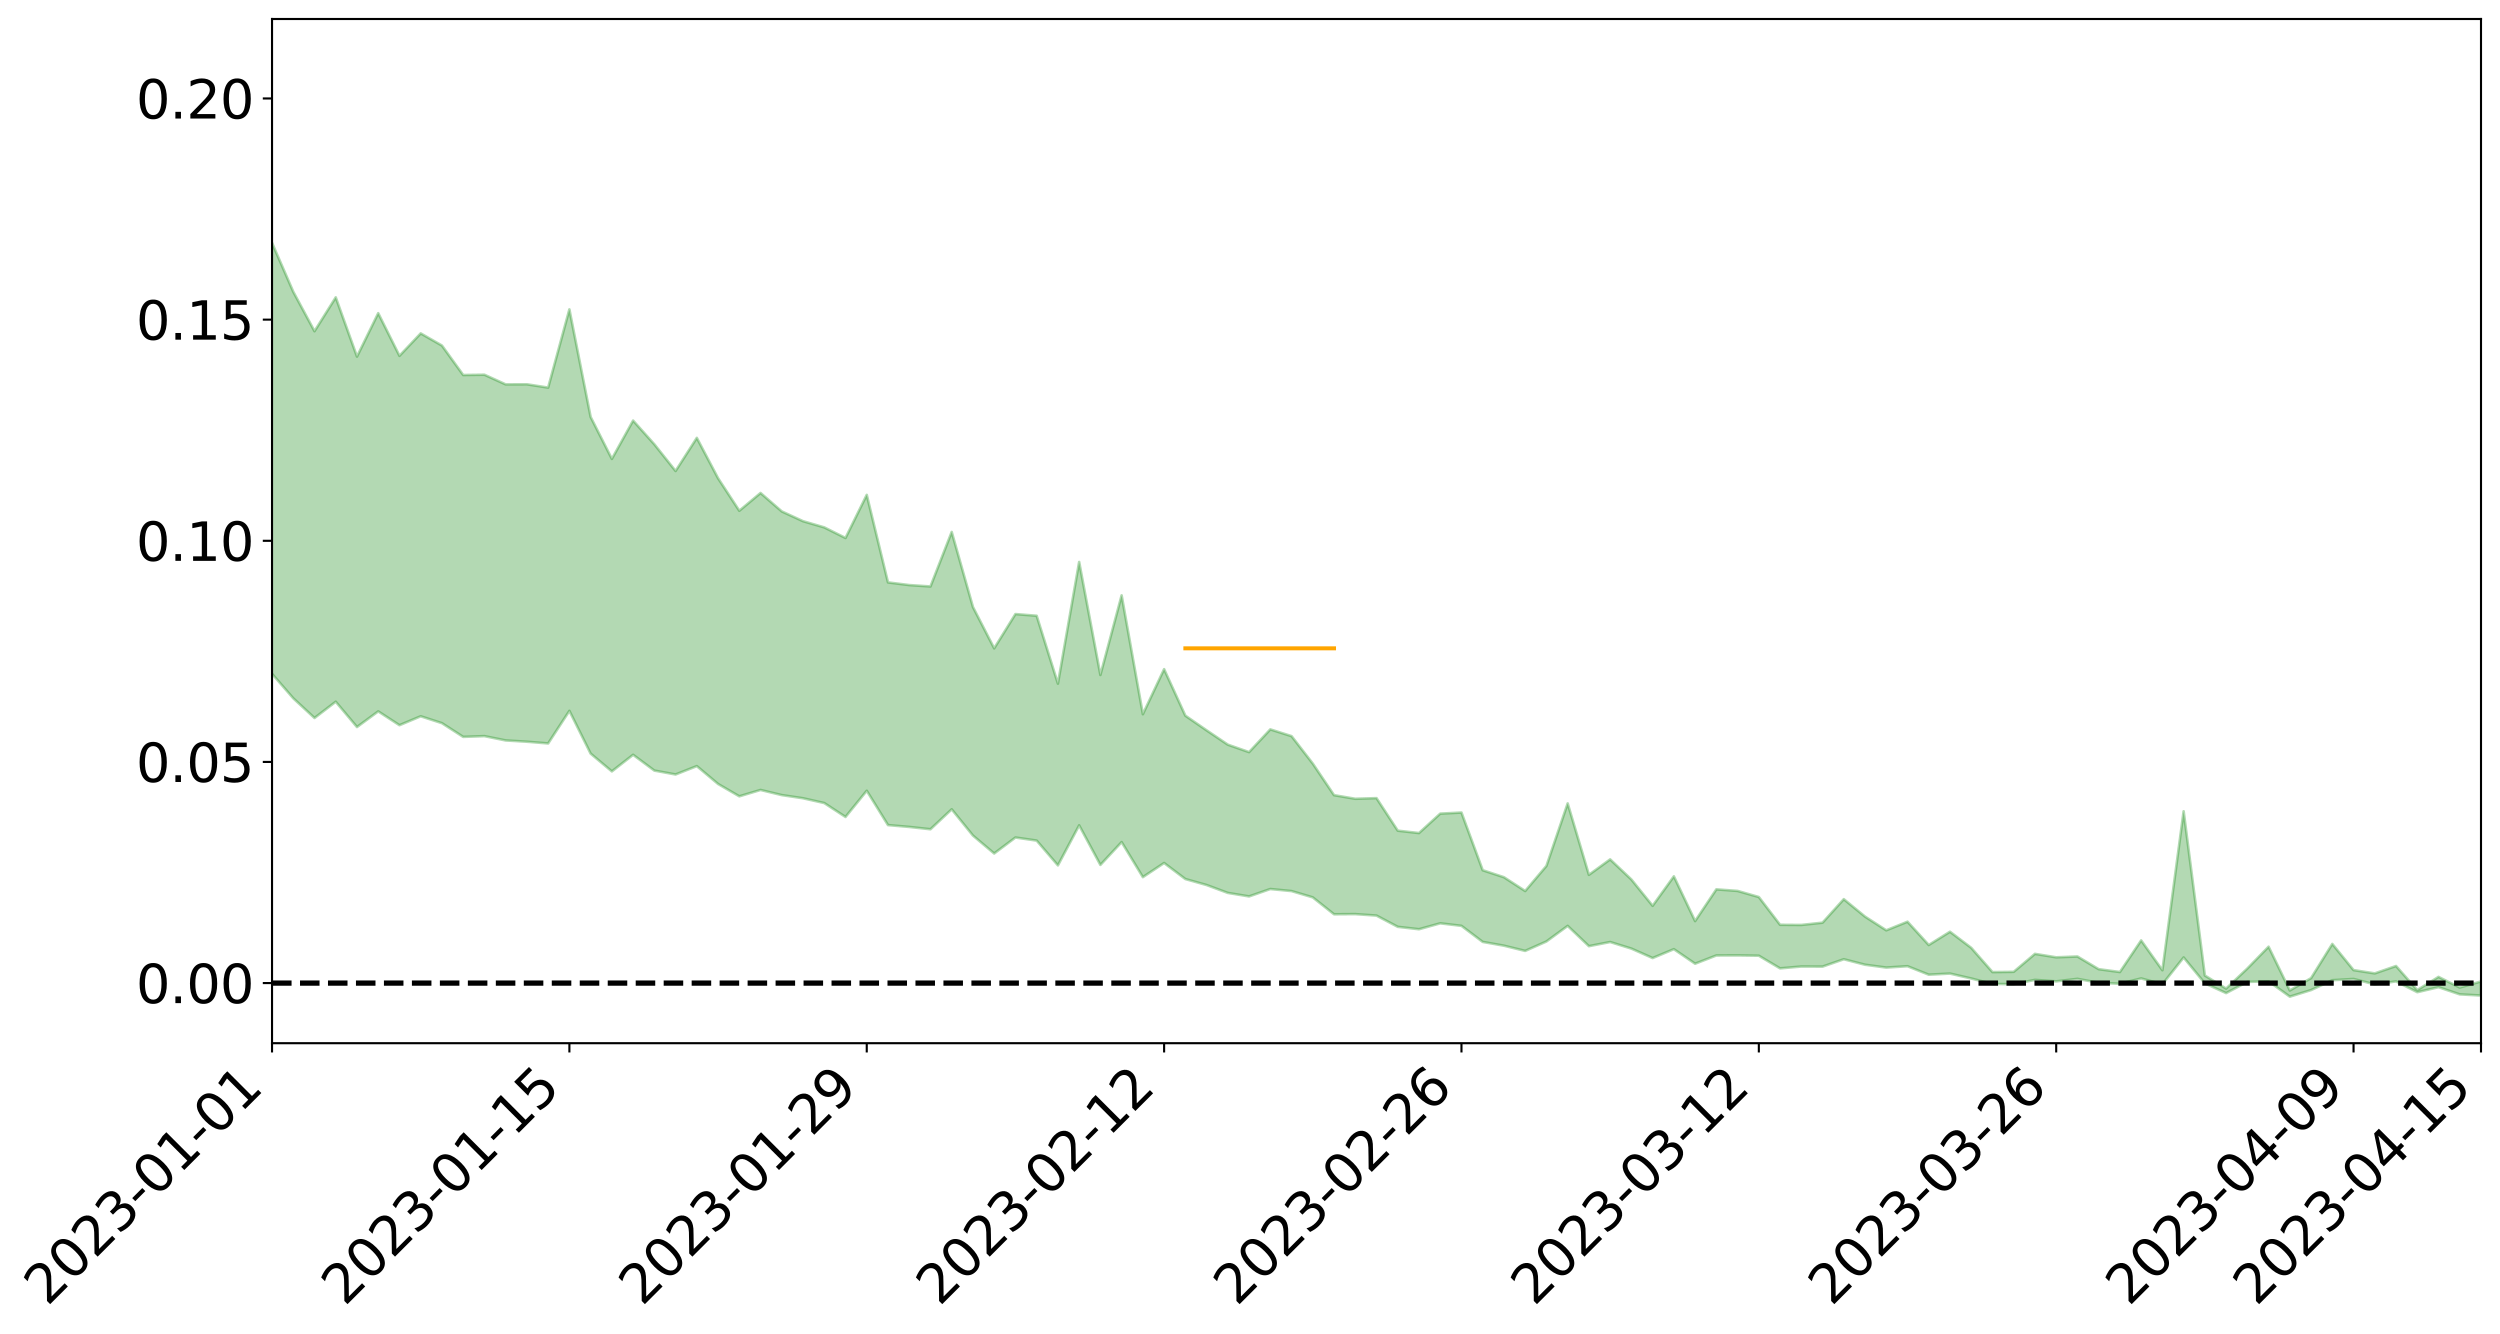 <?xml version="1.0" encoding="utf-8" standalone="no"?>
<!DOCTYPE svg PUBLIC "-//W3C//DTD SVG 1.1//EN"
  "http://www.w3.org/Graphics/SVG/1.1/DTD/svg11.dtd">
<svg xmlns:xlink="http://www.w3.org/1999/xlink" width="947.275pt" height="505.355pt" viewBox="0 0 947.275 505.355" xmlns="http://www.w3.org/2000/svg" version="1.1">
 <defs>
  <style type="text/css">*{stroke-linejoin: round; stroke-linecap: butt}</style>
 </defs>
 <g id="figure_1">
  <g id="patch_1">
   <path d="M 0 505.355 
L 947.275 505.355 
L 947.275 -0 
L 0 -0 
z
" style="fill: #ffffff"/>
  </g>
  <g id="axes_1">
   <g id="patch_2">
    <path d="M 103.075 395.28 
L 940.075 395.28 
L 940.075 7.2 
L 103.075 7.2 
z
" style="fill: #ffffff"/>
   </g>
   <g id="PolyCollection_1">
    <path d="M -4315.319 372.384 
L -4315.319 372.409 
L -4307.271 372.292 
L -4299.223 372.19 
L -4291.175 372.06 
L -4283.127 371.971 
L -4275.079 371.858 
L -4267.031 371.728 
L -4258.983 371.607 
L -4250.935 371.495 
L -4242.887 371.395 
L -4234.839 371.282 
L -4226.791 371.163 
L -4218.742 371.047 
L -4210.694 370.907 
L -4202.646 370.789 
L -4194.598 370.652 
L -4186.55 370.532 
L -4178.502 370.375 
L -4170.454 370.244 
L -4162.406 370.116 
L -4154.358 369.967 
L -4146.31 369.822 
L -4138.262 369.679 
L -4130.214 369.509 
L -4122.166 369.358 
L -4114.117 369.184 
L -4106.069 369.007 
L -4098.021 368.813 
L -4089.973 368.613 
L -4081.925 368.416 
L -4073.877 368.19 
L -4065.829 367.937 
L -4057.781 367.708 
L -4049.733 367.45 
L -4041.685 367.158 
L -4033.637 366.882 
L -4025.589 366.563 
L -4017.541 366.237 
L -4009.492 365.9 
L -4001.444 365.545 
L -3993.396 365.153 
L -3985.348 364.736 
L -3977.3 364.294 
L -3969.252 363.865 
L -3961.204 363.366 
L -3953.156 362.887 
L -3945.108 362.378 
L -3937.06 361.865 
L -3929.012 361.314 
L -3920.964 360.721 
L -3912.916 360.166 
L -3904.867 359.552 
L -3896.819 358.917 
L -3888.771 358.292 
L -3880.723 357.672 
L -3872.675 357.003 
L -3864.627 356.326 
L -3856.579 355.649 
L -3848.531 354.945 
L -3840.483 354.233 
L -3832.435 353.521 
L -3824.387 352.787 
L -3816.339 352.05 
L -3808.291 351.323 
L -3800.242 350.568 
L -3792.194 349.764 
L -3784.146 348.982 
L -3776.098 348.202 
L -3768.05 347.432 
L -3760.002 346.634 
L -3751.954 345.852 
L -3743.906 345.059 
L -3735.858 344.336 
L -3727.81 343.497 
L -3719.762 342.761 
L -3711.714 341.962 
L -3703.666 341.205 
L -3695.617 340.418 
L -3687.569 339.704 
L -3679.521 338.896 
L -3671.473 338.139 
L -3663.425 337.426 
L -3655.377 336.657 
L -3647.329 335.926 
L -3639.281 335.173 
L -3631.233 334.407 
L -3623.185 333.669 
L -3615.137 332.944 
L -3607.089 332.175 
L -3599.041 331.437 
L -3590.992 330.684 
L -3582.944 329.942 
L -3574.896 329.216 
L -3566.848 328.473 
L -3558.8 327.724 
L -3550.752 327.042 
L -3542.704 326.281 
L -3534.656 325.549 
L -3526.608 324.829 
L -3518.56 324.108 
L -3510.512 323.389 
L -3502.464 322.663 
L -3494.416 321.968 
L -3486.367 321.248 
L -3478.319 320.512 
L -3470.271 319.77 
L -3462.223 319.02 
L -3454.175 318.314 
L -3446.127 317.544 
L -3438.079 316.728 
L -3430.031 315.957 
L -3421.983 315.148 
L -3413.935 314.326 
L -3405.887 313.463 
L -3397.839 312.584 
L -3389.791 311.762 
L -3381.742 310.834 
L -3373.694 309.947 
L -3365.646 308.997 
L -3357.598 308.118 
L -3349.55 307.097 
L -3341.502 306.093 
L -3333.454 305.114 
L -3325.406 304.119 
L -3317.358 303.094 
L -3309.31 302.026 
L -3301.262 301.018 
L -3293.214 299.875 
L -3285.166 298.858 
L -3277.117 297.681 
L -3269.069 296.537 
L -3261.021 295.416 
L -3252.973 294.336 
L -3244.925 293.089 
L -3236.877 291.953 
L -3228.829 290.532 
L -3220.781 289.294 
L -3212.733 288.132 
L -3204.685 286.83 
L -3196.637 285.496 
L -3188.589 283.972 
L -3180.541 282.534 
L -3172.492 281.313 
L -3164.444 279.444 
L -3156.396 277.915 
L -3148.348 276.352 
L -3140.3 274.731 
L -3132.252 272.898 
L -3124.204 271.161 
L -3116.156 269.809 
L -3108.108 268.121 
L -3100.06 265.577 
L -3092.012 263.544 
L -3083.964 262.282 
L -3075.916 260.131 
L -3067.867 258.566 
L -3059.819 257.115 
L -3051.771 255.092 
L -3043.723 252.334 
L -3035.675 250.65 
L -3027.627 249.707 
L -3019.579 247.656 
L -3011.531 246.884 
L -3003.483 245.539 
L -2995.435 243.1 
L -2987.387 243.127 
L -2979.339 243.912 
L -2971.291 245.746 
L -2963.242 243.387 
L -2955.194 247.659 
L -2947.146 248.514 
L -2939.098 242.465 
L -2931.05 244.03 
L -2923.002 246.551 
L -2914.954 244.904 
L -2906.906 244.495 
L -2898.858 255.685 
L -2890.81 271.639 
L -2882.762 279.558 
L -2874.714 262.125 
L -2866.666 271.028 
L -2858.617 282.712 
L -2850.569 282.015 
L -2842.521 305.835 
L -2834.473 302.588 
L -2826.425 295.31 
L -2818.377 277.265 
L -2810.329 294.259 
L -2802.281 304.49 
L -2794.233 300.251 
L -2786.185 302.942 
L -2778.137 312.61 
L -2770.089 311.365 
L -2762.041 303.1 
L -2753.992 313.574 
L -2745.944 315.686 
L -2737.896 312.003 
L -2729.848 318.669 
L -2721.8 321.135 
L -2713.752 320.526 
L -2705.704 318.562 
L -2697.656 320.782 
L -2689.608 318.605 
L -2681.56 318.842 
L -2673.512 320.958 
L -2665.464 319.048 
L -2657.416 320.101 
L -2649.367 320.195 
L -2641.319 318.655 
L -2633.271 319.27 
L -2625.223 317.03 
L -2617.175 317.214 
L -2609.127 317.872 
L -2601.079 317.932 
L -2593.031 316.845 
L -2584.983 315.917 
L -2576.935 315.691 
L -2568.887 314.655 
L -2560.839 314.498 
L -2552.791 314.303 
L -2544.742 312.716 
L -2536.694 313.457 
L -2528.646 312.397 
L -2520.598 311.928 
L -2512.55 311.936 
L -2504.502 310.885 
L -2496.454 310.601 
L -2488.406 310.915 
L -2480.358 311.44 
L -2472.31 309.719 
L -2464.262 309.384 
L -2456.214 308.781 
L -2448.166 311.62 
L -2440.117 311.619 
L -2432.069 312.661 
L -2424.021 309.81 
L -2415.973 308.024 
L -2407.925 308.482 
L -2399.877 310.305 
L -2391.829 310.526 
L -2383.781 307.069 
L -2375.733 309.798 
L -2367.685 308.972 
L -2359.637 308.383 
L -2351.589 306.707 
L -2343.541 307.835 
L -2335.492 306.942 
L -2327.444 307.5 
L -2319.396 306.332 
L -2311.348 305.368 
L -2303.3 303.759 
L -2295.252 302.892 
L -2287.204 302.079 
L -2279.156 301.026 
L -2271.108 300.635 
L -2263.06 299.628 
L -2255.012 298.555 
L -2246.964 296.075 
L -2238.916 294.135 
L -2230.867 293.132 
L -2222.819 291.025 
L -2214.771 290.411 
L -2206.723 288.518 
L -2198.675 285.847 
L -2190.627 283.575 
L -2182.579 281.789 
L -2174.531 279.025 
L -2166.483 277.224 
L -2158.435 274.723 
L -2150.387 272.478 
L -2142.339 269.722 
L -2134.291 267.402 
L -2126.242 264.34 
L -2118.194 261.87 
L -2110.146 259.205 
L -2102.098 255.751 
L -2094.05 252.511 
L -2086.002 250.077 
L -2077.954 247.192 
L -2069.906 243.72 
L -2061.858 240.921 
L -2053.81 237.684 
L -2045.762 233.208 
L -2037.714 231.105 
L -2029.666 227.256 
L -2021.617 224.178 
L -2013.569 220.71 
L -2005.521 216.974 
L -1997.473 213.121 
L -1989.425 209.694 
L -1981.377 205.242 
L -1973.329 202.367 
L -1965.281 198.006 
L -1957.233 195.078 
L -1949.185 190.613 
L -1941.137 186.29 
L -1933.089 182.269 
L -1925.041 179.001 
L -1916.992 173.953 
L -1908.944 170.52 
L -1900.896 166.101 
L -1892.848 162.439 
L -1884.8 157.795 
L -1876.752 153.682 
L -1868.704 152.797 
L -1860.656 145.109 
L -1852.608 143.537 
L -1844.56 138.648 
L -1836.512 135.198 
L -1828.464 131.358 
L -1820.416 127.282 
L -1812.367 123.565 
L -1804.319 119.964 
L -1796.271 116.554 
L -1788.223 113.13 
L -1780.175 115.066 
L -1772.127 105.732 
L -1764.079 103.113 
L -1756.031 110.047 
L -1747.983 98.875 
L -1739.935 100.289 
L -1731.887 98.723 
L -1723.839 92.74 
L -1715.791 93.336 
L -1707.742 98.441 
L -1699.694 94.091 
L -1691.646 91.922 
L -1683.598 95.012 
L -1675.55 93.438 
L -1667.502 95.487 
L -1659.454 98.379 
L -1651.406 103.529 
L -1643.358 115.834 
L -1635.31 112.715 
L -1627.262 119.293 
L -1619.214 124.712 
L -1611.166 127.534 
L -1603.117 136.873 
L -1595.069 143.309 
L -1587.021 132.859 
L -1578.973 144.335 
L -1570.925 158.507 
L -1562.877 165.404 
L -1554.829 168.628 
L -1546.781 187.361 
L -1538.733 188.985 
L -1530.685 194.181 
L -1522.637 192.941 
L -1514.589 208.764 
L -1506.541 204.016 
L -1498.492 201.369 
L -1490.444 214.892 
L -1482.396 224.526 
L -1474.348 223.797 
L -1466.3 229.553 
L -1458.252 231.487 
L -1450.204 231.922 
L -1442.156 232.007 
L -1434.108 235.225 
L -1426.06 237.075 
L -1418.012 246.897 
L -1409.964 241.976 
L -1401.916 250.527 
L -1393.867 248.678 
L -1385.819 247.59 
L -1377.771 251.077 
L -1369.723 254.187 
L -1361.675 250.355 
L -1353.627 252.3 
L -1345.579 252.454 
L -1337.531 257.081 
L -1329.483 254.814 
L -1321.435 253.754 
L -1313.387 255.065 
L -1305.339 257.255 
L -1297.291 256.128 
L -1289.242 253.874 
L -1281.194 255.045 
L -1273.146 251.624 
L -1265.098 251.884 
L -1257.05 257.272 
L -1249.002 256.819 
L -1240.954 253.569 
L -1232.906 252.642 
L -1224.858 252.825 
L -1216.81 249.288 
L -1208.762 249.896 
L -1200.714 249.67 
L -1192.666 248.737 
L -1184.617 247.605 
L -1176.569 245.301 
L -1168.521 246.284 
L -1160.473 244.651 
L -1152.425 244.101 
L -1144.377 243.117 
L -1136.329 242.963 
L -1128.281 241.138 
L -1120.233 238.031 
L -1112.185 237.672 
L -1104.137 235.111 
L -1096.089 231.522 
L -1088.041 233.787 
L -1079.992 228.99 
L -1071.944 230.72 
L -1063.896 229.662 
L -1055.848 229.812 
L -1047.8 226.691 
L -1039.752 226.32 
L -1031.704 225.743 
L -1023.656 221.926 
L -1015.608 222.707 
L -1007.56 222.252 
L -999.512 221.978 
L -991.464 220.109 
L -983.416 220.813 
L -975.367 218.903 
L -967.319 217.084 
L -959.271 214.277 
L -951.223 213.319 
L -943.175 212.659 
L -935.127 210.688 
L -927.079 210.892 
L -919.031 209.895 
L -910.983 208.147 
L -902.935 208.147 
L -894.887 206.18 
L -886.839 207.707 
L -878.791 206.327 
L -870.742 206.342 
L -862.694 203.928 
L -854.646 200.651 
L -846.598 203.359 
L -838.55 203.232 
L -830.502 202.146 
L -822.454 201.025 
L -814.406 198.745 
L -806.358 198.211 
L -798.31 196.952 
L -790.262 197.12 
L -782.214 196.637 
L -774.166 194.477 
L -766.117 191.42 
L -758.069 195.359 
L -750.021 194.405 
L -741.973 191.813 
L -733.925 193.445 
L -725.877 188.817 
L -717.829 189.373 
L -709.781 189.661 
L -701.733 186.522 
L -693.685 191.847 
L -685.637 186.496 
L -677.589 183.775 
L -669.541 187.257 
L -661.492 188.199 
L -653.444 186.497 
L -645.396 187.854 
L -637.348 185.405 
L -629.3 190.187 
L -621.252 187.77 
L -613.204 188.765 
L -605.156 185.522 
L -597.108 182.619 
L -589.06 186.352 
L -581.012 193.035 
L -572.964 185.463 
L -564.916 185.906 
L -556.867 183.089 
L -548.819 184.448 
L -540.771 184.09 
L -532.723 182.356 
L -524.675 181.722 
L -516.627 184.986 
L -508.579 183.318 
L -500.531 186.304 
L -492.483 186.885 
L -484.435 178.297 
L -476.387 181.881 
L -468.339 182.212 
L -460.291 182.845 
L -452.242 183.413 
L -444.194 188.967 
L -436.146 191.209 
L -428.098 190.997 
L -420.05 197.112 
L -412.002 207.217 
L -403.954 195.267 
L -395.906 195.165 
L -387.858 195.453 
L -379.81 199.473 
L -371.762 200.42 
L -363.714 200.424 
L -355.666 209.126 
L -347.617 212.354 
L -339.569 202.529 
L -331.521 211.473 
L -323.473 207.105 
L -315.425 204.397 
L -307.377 215.272 
L -299.329 213.147 
L -291.281 220.19 
L -283.233 218.098 
L -275.185 213.413 
L -267.137 217.853 
L -259.089 217.915 
L -251.041 222.286 
L -242.992 219.636 
L -234.944 226.81 
L -226.896 221.773 
L -218.848 225.597 
L -210.8 224.907 
L -202.752 229.109 
L -194.704 222.515 
L -186.656 229.715 
L -178.608 229.385 
L -170.56 234.33 
L -162.512 236.973 
L -154.464 237.063 
L -146.416 235.89 
L -138.367 239.099 
L -130.319 241.506 
L -122.271 239.481 
L -114.223 238.767 
L -106.175 241.589 
L -98.127 244.158 
L -90.079 239.892 
L -82.031 237.449 
L -73.983 247.405 
L -65.935 251.948 
L -57.887 241.872 
L -49.839 244.908 
L -41.791 246.45 
L -33.742 247.221 
L -25.694 252.349 
L -17.646 251.728 
L -9.598 249.688 
L -1.55 251.926 
L 6.498 252.555 
L 14.546 247.124 
L 22.594 249.911 
L 30.642 248.228 
L 38.69 255.804 
L 46.738 265.135 
L 54.786 263.829 
L 62.834 256.477 
L 70.883 255.702 
L 78.931 256.741 
L 86.979 257.116 
L 95.027 264.032 
L 103.075 255.311 
L 111.123 264.582 
L 119.171 272.05 
L 127.219 265.887 
L 135.267 275.479 
L 143.315 269.547 
L 151.363 274.782 
L 159.411 271.404 
L 167.459 274.014 
L 175.508 279.208 
L 183.556 278.925 
L 191.604 280.556 
L 199.652 281.041 
L 207.7 281.694 
L 215.748 269.339 
L 223.796 285.541 
L 231.844 292.286 
L 239.892 285.996 
L 247.94 291.977 
L 255.988 293.458 
L 264.036 290.285 
L 272.084 297.047 
L 280.133 301.733 
L 288.181 299.323 
L 296.229 301.269 
L 304.277 302.468 
L 312.325 304.283 
L 320.373 309.547 
L 328.421 299.623 
L 336.469 312.634 
L 344.517 313.331 
L 352.565 314.211 
L 360.613 306.652 
L 368.661 316.599 
L 376.709 323.39 
L 384.758 317.342 
L 392.806 318.505 
L 400.854 327.897 
L 408.902 312.724 
L 416.95 327.722 
L 424.998 319.075 
L 433.046 332.354 
L 441.094 326.993 
L 449.142 333.073 
L 457.19 335.346 
L 465.238 338.334 
L 473.286 339.661 
L 481.334 336.86 
L 489.383 337.635 
L 497.431 340.026 
L 505.479 346.431 
L 513.527 346.366 
L 521.575 346.924 
L 529.623 351.183 
L 537.671 352.094 
L 545.719 349.857 
L 553.767 350.811 
L 561.815 356.896 
L 569.863 358.332 
L 577.911 360.305 
L 585.959 356.73 
L 594.008 350.826 
L 602.056 358.51 
L 610.104 356.939 
L 618.152 359.436 
L 626.2 363.01 
L 634.248 359.649 
L 642.296 365.155 
L 650.344 362.033 
L 658.392 362.003 
L 666.44 362.131 
L 674.488 366.924 
L 682.536 366.221 
L 690.584 366.259 
L 698.633 363.464 
L 706.681 365.543 
L 714.729 366.624 
L 722.777 366.107 
L 730.825 369.321 
L 738.873 368.895 
L 746.921 370.755 
L 754.969 372.837 
L 763.017 372.898 
L 771.065 371.281 
L 779.113 371.846 
L 787.161 370.889 
L 795.209 372.374 
L 803.258 372.756 
L 811.306 370.729 
L 819.354 372.963 
L 827.402 362.788 
L 835.45 372.612 
L 843.498 376.289 
L 851.546 372.05 
L 859.594 371.822 
L 867.642 377.64 
L 875.69 375.145 
L 883.738 371.406 
L 891.786 370.935 
L 899.834 372.985 
L 907.883 371.855 
L 915.931 375.945 
L 923.979 374.049 
L 932.027 376.774 
L 940.075 377.217 
L 940.075 371.893 
L 940.075 371.893 
L 932.027 374.195 
L 923.979 370.157 
L 915.931 375.164 
L 907.883 366.035 
L 899.834 368.828 
L 891.786 367.583 
L 883.738 357.671 
L 875.69 370.628 
L 867.642 375.308 
L 859.594 358.723 
L 851.546 366.98 
L 843.498 374.589 
L 835.45 369.637 
L 827.402 307.402 
L 819.354 367.641 
L 811.306 356.34 
L 803.258 368.309 
L 795.209 367.233 
L 787.161 362.426 
L 779.113 362.738 
L 771.065 361.43 
L 763.017 368.234 
L 754.969 368.337 
L 746.921 359.147 
L 738.873 353.045 
L 730.825 358.07 
L 722.777 349.248 
L 714.729 352.507 
L 706.681 347.311 
L 698.633 340.708 
L 690.584 349.612 
L 682.536 350.473 
L 674.488 350.412 
L 666.44 339.896 
L 658.392 337.582 
L 650.344 336.989 
L 642.296 349.008 
L 634.248 332.063 
L 626.2 343.222 
L 618.152 333.255 
L 610.104 325.635 
L 602.056 331.486 
L 594.008 304.421 
L 585.959 328.111 
L 577.911 337.612 
L 569.863 332.391 
L 561.815 329.736 
L 553.767 307.882 
L 545.719 308.298 
L 537.671 315.655 
L 529.623 314.747 
L 521.575 302.424 
L 513.527 302.668 
L 505.479 301.295 
L 497.431 289.335 
L 489.383 278.931 
L 481.334 276.377 
L 473.286 284.986 
L 465.238 282.159 
L 457.19 276.728 
L 449.142 271.173 
L 441.094 253.562 
L 433.046 270.62 
L 424.998 225.597 
L 416.95 255.752 
L 408.902 212.939 
L 400.854 259.038 
L 392.806 233.32 
L 384.758 232.677 
L 376.709 245.667 
L 368.661 230.001 
L 360.613 201.571 
L 352.565 222.218 
L 344.517 221.687 
L 336.469 220.682 
L 328.421 187.519 
L 320.373 203.843 
L 312.325 199.832 
L 304.277 197.481 
L 296.229 193.783 
L 288.181 186.8 
L 280.133 193.537 
L 272.084 181.211 
L 264.036 165.919 
L 255.988 178.461 
L 247.94 168.351 
L 239.892 159.369 
L 231.844 173.88 
L 223.796 157.977 
L 215.748 117.232 
L 207.7 146.864 
L 199.652 145.615 
L 191.604 145.646 
L 183.556 141.985 
L 175.508 142.096 
L 167.459 130.94 
L 159.411 126.327 
L 151.363 134.831 
L 143.315 118.673 
L 135.267 135.116 
L 127.219 112.677 
L 119.171 125.499 
L 111.123 110.54 
L 103.075 92.024 
L 95.027 108.922 
L 86.979 92.716 
L 78.931 93.796 
L 70.883 93.049 
L 62.834 94.59 
L 54.786 109.855 
L 46.738 113.456 
L 38.69 95.049 
L 30.642 76.197 
L 22.594 81.44 
L 14.546 77.612 
L 6.498 89.4 
L -1.55 88.147 
L -9.598 83.372 
L -17.646 89.496 
L -25.694 88.991 
L -33.742 79.397 
L -41.791 80.54 
L -49.839 76.822 
L -57.887 72.246 
L -65.935 93.865 
L -73.983 81.7 
L -82.031 65.041 
L -90.079 73.041 
L -98.127 80.193 
L -106.175 75.486 
L -114.223 71.873 
L -122.271 74.733 
L -130.319 82.31 
L -138.367 74.17 
L -146.416 71.197 
L -154.464 74.571 
L -162.512 69.488 
L -170.56 71.177 
L -178.608 60.915 
L -186.656 64.715 
L -194.704 52.194 
L -202.752 63.086 
L -210.8 58.05 
L -218.848 61.138 
L -226.896 57.765 
L -234.944 64.455 
L -242.992 53.255 
L -251.041 60.441 
L -259.089 53.42 
L -267.137 54.896 
L -275.185 49.422 
L -283.233 52.484 
L -291.281 60.633 
L -299.329 52.998 
L -307.377 55.027 
L -315.425 39.888 
L -323.473 47.098 
L -331.521 50.833 
L -339.569 39.221 
L -347.617 52.525 
L -355.666 53.719 
L -363.714 38.994 
L -371.762 39.45 
L -379.81 38.599 
L -387.858 33.435 
L -395.906 37.353 
L -403.954 36.23 
L -412.002 53.977 
L -420.05 42.13 
L -428.098 33.458 
L -436.146 33.958 
L -444.194 31.614 
L -452.242 26.511 
L -460.291 28.731 
L -468.339 25.408 
L -476.387 29.801 
L -484.435 24.84 
L -492.483 35.164 
L -500.531 36.821 
L -508.579 34.832 
L -516.627 37.377 
L -524.675 33.875 
L -532.723 37.159 
L -540.771 39.196 
L -548.819 44.198 
L -556.867 40.718 
L -564.916 46.274 
L -572.964 45.505 
L -581.012 55.614 
L -589.06 49.247 
L -597.108 45.973 
L -605.156 50.434 
L -613.204 52.586 
L -621.252 52.971 
L -629.3 58.896 
L -637.348 54.186 
L -645.396 58.221 
L -653.444 56.576 
L -661.492 57.676 
L -669.541 56.208 
L -677.589 53.968 
L -685.637 58.706 
L -693.685 64.954 
L -701.733 58.885 
L -709.781 62.588 
L -717.829 61.173 
L -725.877 63.341 
L -733.925 68.179 
L -741.973 66.705 
L -750.021 70.644 
L -758.069 71.771 
L -766.117 67.584 
L -774.166 70.228 
L -782.214 73.159 
L -790.262 74.282 
L -798.31 74.267 
L -806.358 76.374 
L -814.406 76.152 
L -822.454 79.225 
L -830.502 80.144 
L -838.55 80.903 
L -846.598 81.657 
L -854.646 76.431 
L -862.694 82.375 
L -870.742 84.797 
L -878.791 84.205 
L -886.839 84.46 
L -894.887 84.558 
L -902.935 86.326 
L -910.983 85.815 
L -919.031 88.436 
L -927.079 89.378 
L -935.127 88.8 
L -943.175 89.776 
L -951.223 91.082 
L -959.271 92.432 
L -967.319 96.927 
L -975.367 98.003 
L -983.416 100.194 
L -991.464 99.114 
L -999.512 101.228 
L -1007.56 101.455 
L -1015.608 102.124 
L -1023.656 99.873 
L -1031.704 106.218 
L -1039.752 106.809 
L -1047.8 107.27 
L -1055.848 111.108 
L -1063.896 110.895 
L -1071.944 112.527 
L -1079.992 110.667 
L -1088.041 115.946 
L -1096.089 114.474 
L -1104.137 119.575 
L -1112.185 123.224 
L -1120.233 124.334 
L -1128.281 128.903 
L -1136.329 132.493 
L -1144.377 132.447 
L -1152.425 134.685 
L -1160.473 135.383 
L -1168.521 138.29 
L -1176.569 137.556 
L -1184.617 141.571 
L -1192.666 144.59 
L -1200.714 146.408 
L -1208.762 147.519 
L -1216.81 148.414 
L -1224.858 152.734 
L -1232.906 153.805 
L -1240.954 156.497 
L -1249.002 160.43 
L -1257.05 161.726 
L -1265.098 158.324 
L -1273.146 159.436 
L -1281.194 163.729 
L -1289.242 164.274 
L -1297.291 167.236 
L -1305.339 169.388 
L -1313.387 168.294 
L -1321.435 169.625 
L -1329.483 171.279 
L -1337.531 174.221 
L -1345.579 171.023 
L -1353.627 172.458 
L -1361.675 172.499 
L -1369.723 176.658 
L -1377.771 176.175 
L -1385.819 173.908 
L -1393.867 176.128 
L -1401.916 178.413 
L -1409.964 172.489 
L -1418.012 177.979 
L -1426.06 171.015 
L -1434.108 170.745 
L -1442.156 169.387 
L -1450.204 171.093 
L -1458.252 171.632 
L -1466.3 170.84 
L -1474.348 167.563 
L -1482.396 170.212 
L -1490.444 162.466 
L -1498.492 154.839 
L -1506.541 156.893 
L -1514.589 161.13 
L -1522.637 150.885 
L -1530.685 151.359 
L -1538.733 149.114 
L -1546.781 148.652 
L -1554.829 133.767 
L -1562.877 132.589 
L -1570.925 127.175 
L -1578.973 115.517 
L -1587.021 107.228 
L -1595.069 116.451 
L -1603.117 112.286 
L -1611.166 105.037 
L -1619.214 101.902 
L -1627.262 96.644 
L -1635.31 89.791 
L -1643.358 93.42 
L -1651.406 80.35 
L -1659.454 75.668 
L -1667.502 72.549 
L -1675.55 70.699 
L -1683.598 72.317 
L -1691.646 69.219 
L -1699.694 71.561 
L -1707.742 76.35 
L -1715.791 71.708 
L -1723.839 71.164 
L -1731.887 77.608 
L -1739.935 79.358 
L -1747.983 78.331 
L -1756.031 89.625 
L -1764.079 83.279 
L -1772.127 85.842 
L -1780.175 95.805 
L -1788.223 93.976 
L -1796.271 97.462 
L -1804.319 100.621 
L -1812.367 104.013 
L -1820.416 107.751 
L -1828.464 111.675 
L -1836.512 115.484 
L -1844.56 118.763 
L -1852.608 123.186 
L -1860.656 124.543 
L -1868.704 132.043 
L -1876.752 132.624 
L -1884.8 136.625 
L -1892.848 141.036 
L -1900.896 144.47 
L -1908.944 148.663 
L -1916.992 152.021 
L -1925.041 156.747 
L -1933.089 159.734 
L -1941.137 163.302 
L -1949.185 167.424 
L -1957.233 171.614 
L -1965.281 174.299 
L -1973.329 178.348 
L -1981.377 181.211 
L -1989.425 185.355 
L -1997.473 188.635 
L -2005.521 191.894 
L -2013.569 195.463 
L -2021.617 198.659 
L -2029.666 201.418 
L -2037.714 204.9 
L -2045.762 206.815 
L -2053.81 211.036 
L -2061.858 213.976 
L -2069.906 216.597 
L -2077.954 219.732 
L -2086.002 221.756 
L -2094.05 224.563 
L -2102.098 227.433 
L -2110.146 230.561 
L -2118.194 233.011 
L -2126.242 235.421 
L -2134.291 238.023 
L -2142.339 240.53 
L -2150.387 243.209 
L -2158.435 245.391 
L -2166.483 247.739 
L -2174.531 249.695 
L -2182.579 252.317 
L -2190.627 254.266 
L -2198.675 256.442 
L -2206.723 259.099 
L -2214.771 260.994 
L -2222.819 261.675 
L -2230.867 263.876 
L -2238.916 265.085 
L -2246.964 267.205 
L -2255.012 269.642 
L -2263.06 270.97 
L -2271.108 272.215 
L -2279.156 272.576 
L -2287.204 273.862 
L -2295.252 274.678 
L -2303.3 275.543 
L -2311.348 277.288 
L -2319.396 278.349 
L -2327.444 279.818 
L -2335.492 279.142 
L -2343.541 279.985 
L -2351.589 278.86 
L -2359.637 280.833 
L -2367.685 281.199 
L -2375.733 282.658 
L -2383.781 279.787 
L -2391.829 283.421 
L -2399.877 283.206 
L -2407.925 281.231 
L -2415.973 280.778 
L -2424.021 282.679 
L -2432.069 285.917 
L -2440.117 284.74 
L -2448.166 284.726 
L -2456.214 281.573 
L -2464.262 281.577 
L -2472.31 282.537 
L -2480.358 284.526 
L -2488.406 283.918 
L -2496.454 283.538 
L -2504.502 283.867 
L -2512.55 285.082 
L -2520.598 284.817 
L -2528.646 285.586 
L -2536.694 286.854 
L -2544.742 285.965 
L -2552.791 287.795 
L -2560.839 288.071 
L -2568.887 288.284 
L -2576.935 289.433 
L -2584.983 289.713 
L -2593.031 290.983 
L -2601.079 292.371 
L -2609.127 292.376 
L -2617.175 291.79 
L -2625.223 291.363 
L -2633.271 294.314 
L -2641.319 293.779 
L -2649.367 295.755 
L -2657.416 295.771 
L -2665.464 294.985 
L -2673.512 296.941 
L -2681.56 295.083 
L -2689.608 295.158 
L -2697.656 297.65 
L -2705.704 295.829 
L -2713.752 298.185 
L -2721.8 298.933 
L -2729.848 296.924 
L -2737.896 290.557 
L -2745.944 294.619 
L -2753.992 292.67 
L -2762.041 283.212 
L -2770.089 291.279 
L -2778.137 292.942 
L -2786.185 284.206 
L -2794.233 281.827 
L -2802.281 286.537 
L -2810.329 277.077 
L -2818.377 260.949 
L -2826.425 278.85 
L -2834.473 286.117 
L -2842.521 289.747 
L -2850.569 267.211 
L -2858.617 268.229 
L -2866.666 257.138 
L -2874.714 248.414 
L -2882.762 266.334 
L -2890.81 258.791 
L -2898.858 243.128 
L -2906.906 232.058 
L -2914.954 232.908 
L -2923.002 235.033 
L -2931.05 232.827 
L -2939.098 231.589 
L -2947.146 238.233 
L -2955.194 237.637 
L -2963.242 233.634 
L -2971.291 236.407 
L -2979.339 234.865 
L -2987.387 234.417 
L -2995.435 234.827 
L -3003.483 237.567 
L -3011.531 239.289 
L -3019.579 240.369 
L -3027.627 242.789 
L -3035.675 244.041 
L -3043.723 246.035 
L -3051.771 249.035 
L -3059.819 251.489 
L -3067.867 253.176 
L -3075.916 255.043 
L -3083.964 257.425 
L -3092.012 259.006 
L -3100.06 261.29 
L -3108.108 264.018 
L -3116.156 265.705 
L -3124.204 266.926 
L -3132.252 268.647 
L -3140.3 270.414 
L -3148.348 272.029 
L -3156.396 273.574 
L -3164.444 275.066 
L -3172.492 277.051 
L -3180.541 278.153 
L -3188.589 279.628 
L -3196.637 281.177 
L -3204.685 282.502 
L -3212.733 283.802 
L -3220.781 284.907 
L -3228.829 286.102 
L -3236.877 287.634 
L -3244.925 288.743 
L -3252.973 290.015 
L -3261.021 291.066 
L -3269.069 292.218 
L -3277.117 293.384 
L -3285.166 294.566 
L -3293.214 295.568 
L -3301.262 296.737 
L -3309.31 297.765 
L -3317.358 298.863 
L -3325.406 299.892 
L -3333.454 300.94 
L -3341.502 301.929 
L -3349.55 302.956 
L -3357.598 304.046 
L -3365.646 304.9 
L -3373.694 305.932 
L -3381.742 306.838 
L -3389.791 307.866 
L -3397.839 308.651 
L -3405.887 309.609 
L -3413.935 310.529 
L -3421.983 311.401 
L -3430.031 312.273 
L -3438.079 313.08 
L -3446.127 314.018 
L -3454.175 314.864 
L -3462.223 315.565 
L -3470.271 316.395 
L -3478.319 317.223 
L -3486.367 318.048 
L -3494.416 318.846 
L -3502.464 319.592 
L -3510.512 320.412 
L -3518.56 321.218 
L -3526.608 322.028 
L -3534.656 322.837 
L -3542.704 323.668 
L -3550.752 324.532 
L -3558.8 325.282 
L -3566.848 326.137 
L -3574.896 326.978 
L -3582.944 327.787 
L -3590.992 328.623 
L -3599.041 329.476 
L -3607.089 330.305 
L -3615.137 331.175 
L -3623.185 331.973 
L -3631.233 332.788 
L -3639.281 333.647 
L -3647.329 334.48 
L -3655.377 335.274 
L -3663.425 336.113 
L -3671.473 336.884 
L -3679.521 337.706 
L -3687.569 338.58 
L -3695.617 339.339 
L -3703.666 340.184 
L -3711.714 340.987 
L -3719.762 341.829 
L -3727.81 342.597 
L -3735.858 343.486 
L -3743.906 344.234 
L -3751.954 345.066 
L -3760.002 345.882 
L -3768.05 346.717 
L -3776.098 347.514 
L -3784.146 348.326 
L -3792.194 349.14 
L -3800.242 349.979 
L -3808.291 350.763 
L -3816.339 351.513 
L -3824.387 352.273 
L -3832.435 353.033 
L -3840.483 353.755 
L -3848.531 354.484 
L -3856.579 355.205 
L -3864.627 355.894 
L -3872.675 356.589 
L -3880.723 357.279 
L -3888.771 357.91 
L -3896.819 358.55 
L -3904.867 359.213 
L -3912.916 359.842 
L -3920.964 360.409 
L -3929.012 361.026 
L -3937.06 361.593 
L -3945.108 362.117 
L -3953.156 362.639 
L -3961.204 363.128 
L -3969.252 363.65 
L -3977.3 364.087 
L -3985.348 364.545 
L -3993.396 364.976 
L -4001.444 365.376 
L -4009.492 365.743 
L -4017.541 366.077 
L -4025.589 366.408 
L -4033.637 366.735 
L -4041.685 367.01 
L -4049.733 367.312 
L -4057.781 367.571 
L -4065.829 367.797 
L -4073.877 368.056 
L -4081.925 368.285 
L -4089.973 368.478 
L -4098.021 368.682 
L -4106.069 368.881 
L -4114.117 369.057 
L -4122.166 369.234 
L -4130.214 369.382 
L -4138.262 369.557 
L -4146.31 369.7 
L -4154.358 369.848 
L -4162.406 370.003 
L -4170.454 370.132 
L -4178.502 370.267 
L -4186.55 370.439 
L -4194.598 370.564 
L -4202.646 370.714 
L -4210.694 370.835 
L -4218.742 370.992 
L -4226.791 371.117 
L -4234.839 371.247 
L -4242.887 371.364 
L -4250.935 371.469 
L -4258.983 371.587 
L -4267.031 371.715 
L -4275.079 371.84 
L -4283.127 371.947 
L -4291.175 372.036 
L -4299.223 372.159 
L -4307.271 372.262 
L -4315.319 372.384 
z
" clip-path="url(#pf7afcb1d35)" style="fill: #008000; fill-opacity: 0.3; stroke: #008000; stroke-opacity: 0.3"/>
   </g>
   <g id="matplotlib.axis_1">
    <g id="xtick_1">
     <g id="line2d_1">
      <defs>
       <path id="m07bc4c4997" d="M 0 0 
L 0 3.5 
" style="stroke: #000000; stroke-width: 0.8"/>
      </defs>
      <g>
       <use xlink:href="#m07bc4c4997" x="103.075" y="395.28" style="stroke: #000000; stroke-width: 0.8"/>
      </g>
     </g>
     <g id="text_1">
      <!-- 2023-01-01 -->
      <g transform="translate(17.946 495.214) rotate(-45) scale(0.2 -0.2)">
       <defs>
        <path id="DejaVuSans-32" d="M 1228 531 
L 3431 531 
L 3431 0 
L 469 0 
L 469 531 
Q 828 903 1448 1529 
Q 2069 2156 2228 2338 
Q 2531 2678 2651 2914 
Q 2772 3150 2772 3378 
Q 2772 3750 2511 3984 
Q 2250 4219 1831 4219 
Q 1534 4219 1204 4116 
Q 875 4013 500 3803 
L 500 4441 
Q 881 4594 1212 4672 
Q 1544 4750 1819 4750 
Q 2544 4750 2975 4387 
Q 3406 4025 3406 3419 
Q 3406 3131 3298 2873 
Q 3191 2616 2906 2266 
Q 2828 2175 2409 1742 
Q 1991 1309 1228 531 
z
" transform="scale(0.016)"/>
        <path id="DejaVuSans-30" d="M 2034 4250 
Q 1547 4250 1301 3770 
Q 1056 3291 1056 2328 
Q 1056 1369 1301 889 
Q 1547 409 2034 409 
Q 2525 409 2770 889 
Q 3016 1369 3016 2328 
Q 3016 3291 2770 3770 
Q 2525 4250 2034 4250 
z
M 2034 4750 
Q 2819 4750 3233 4129 
Q 3647 3509 3647 2328 
Q 3647 1150 3233 529 
Q 2819 -91 2034 -91 
Q 1250 -91 836 529 
Q 422 1150 422 2328 
Q 422 3509 836 4129 
Q 1250 4750 2034 4750 
z
" transform="scale(0.016)"/>
        <path id="DejaVuSans-33" d="M 2597 2516 
Q 3050 2419 3304 2112 
Q 3559 1806 3559 1356 
Q 3559 666 3084 287 
Q 2609 -91 1734 -91 
Q 1441 -91 1130 -33 
Q 819 25 488 141 
L 488 750 
Q 750 597 1062 519 
Q 1375 441 1716 441 
Q 2309 441 2620 675 
Q 2931 909 2931 1356 
Q 2931 1769 2642 2001 
Q 2353 2234 1838 2234 
L 1294 2234 
L 1294 2753 
L 1863 2753 
Q 2328 2753 2575 2939 
Q 2822 3125 2822 3475 
Q 2822 3834 2567 4026 
Q 2313 4219 1838 4219 
Q 1578 4219 1281 4162 
Q 984 4106 628 3988 
L 628 4550 
Q 988 4650 1302 4700 
Q 1616 4750 1894 4750 
Q 2613 4750 3031 4423 
Q 3450 4097 3450 3541 
Q 3450 3153 3228 2886 
Q 3006 2619 2597 2516 
z
" transform="scale(0.016)"/>
        <path id="DejaVuSans-2d" d="M 313 2009 
L 1997 2009 
L 1997 1497 
L 313 1497 
L 313 2009 
z
" transform="scale(0.016)"/>
        <path id="DejaVuSans-31" d="M 794 531 
L 1825 531 
L 1825 4091 
L 703 3866 
L 703 4441 
L 1819 4666 
L 2450 4666 
L 2450 531 
L 3481 531 
L 3481 0 
L 794 0 
L 794 531 
z
" transform="scale(0.016)"/>
       </defs>
       <use xlink:href="#DejaVuSans-32"/>
       <use xlink:href="#DejaVuSans-30" x="63.623"/>
       <use xlink:href="#DejaVuSans-32" x="127.246"/>
       <use xlink:href="#DejaVuSans-33" x="190.869"/>
       <use xlink:href="#DejaVuSans-2d" x="254.492"/>
       <use xlink:href="#DejaVuSans-30" x="290.576"/>
       <use xlink:href="#DejaVuSans-31" x="354.199"/>
       <use xlink:href="#DejaVuSans-2d" x="417.822"/>
       <use xlink:href="#DejaVuSans-30" x="453.906"/>
       <use xlink:href="#DejaVuSans-31" x="517.529"/>
      </g>
     </g>
    </g>
    <g id="xtick_2">
     <g id="line2d_2">
      <g>
       <use xlink:href="#m07bc4c4997" x="215.748" y="395.28" style="stroke: #000000; stroke-width: 0.8"/>
      </g>
     </g>
     <g id="text_2">
      <!-- 2023-01-15 -->
      <g transform="translate(130.619 495.214) rotate(-45) scale(0.2 -0.2)">
       <defs>
        <path id="DejaVuSans-35" d="M 691 4666 
L 3169 4666 
L 3169 4134 
L 1269 4134 
L 1269 2991 
Q 1406 3038 1543 3061 
Q 1681 3084 1819 3084 
Q 2600 3084 3056 2656 
Q 3513 2228 3513 1497 
Q 3513 744 3044 326 
Q 2575 -91 1722 -91 
Q 1428 -91 1123 -41 
Q 819 9 494 109 
L 494 744 
Q 775 591 1075 516 
Q 1375 441 1709 441 
Q 2250 441 2565 725 
Q 2881 1009 2881 1497 
Q 2881 1984 2565 2268 
Q 2250 2553 1709 2553 
Q 1456 2553 1204 2497 
Q 953 2441 691 2322 
L 691 4666 
z
" transform="scale(0.016)"/>
       </defs>
       <use xlink:href="#DejaVuSans-32"/>
       <use xlink:href="#DejaVuSans-30" x="63.623"/>
       <use xlink:href="#DejaVuSans-32" x="127.246"/>
       <use xlink:href="#DejaVuSans-33" x="190.869"/>
       <use xlink:href="#DejaVuSans-2d" x="254.492"/>
       <use xlink:href="#DejaVuSans-30" x="290.576"/>
       <use xlink:href="#DejaVuSans-31" x="354.199"/>
       <use xlink:href="#DejaVuSans-2d" x="417.822"/>
       <use xlink:href="#DejaVuSans-31" x="453.906"/>
       <use xlink:href="#DejaVuSans-35" x="517.529"/>
      </g>
     </g>
    </g>
    <g id="xtick_3">
     <g id="line2d_3">
      <g>
       <use xlink:href="#m07bc4c4997" x="328.421" y="395.28" style="stroke: #000000; stroke-width: 0.8"/>
      </g>
     </g>
     <g id="text_3">
      <!-- 2023-01-29 -->
      <g transform="translate(243.292 495.214) rotate(-45) scale(0.2 -0.2)">
       <defs>
        <path id="DejaVuSans-39" d="M 703 97 
L 703 672 
Q 941 559 1184 500 
Q 1428 441 1663 441 
Q 2288 441 2617 861 
Q 2947 1281 2994 2138 
Q 2813 1869 2534 1725 
Q 2256 1581 1919 1581 
Q 1219 1581 811 2004 
Q 403 2428 403 3163 
Q 403 3881 828 4315 
Q 1253 4750 1959 4750 
Q 2769 4750 3195 4129 
Q 3622 3509 3622 2328 
Q 3622 1225 3098 567 
Q 2575 -91 1691 -91 
Q 1453 -91 1209 -44 
Q 966 3 703 97 
z
M 1959 2075 
Q 2384 2075 2632 2365 
Q 2881 2656 2881 3163 
Q 2881 3666 2632 3958 
Q 2384 4250 1959 4250 
Q 1534 4250 1286 3958 
Q 1038 3666 1038 3163 
Q 1038 2656 1286 2365 
Q 1534 2075 1959 2075 
z
" transform="scale(0.016)"/>
       </defs>
       <use xlink:href="#DejaVuSans-32"/>
       <use xlink:href="#DejaVuSans-30" x="63.623"/>
       <use xlink:href="#DejaVuSans-32" x="127.246"/>
       <use xlink:href="#DejaVuSans-33" x="190.869"/>
       <use xlink:href="#DejaVuSans-2d" x="254.492"/>
       <use xlink:href="#DejaVuSans-30" x="290.576"/>
       <use xlink:href="#DejaVuSans-31" x="354.199"/>
       <use xlink:href="#DejaVuSans-2d" x="417.822"/>
       <use xlink:href="#DejaVuSans-32" x="453.906"/>
       <use xlink:href="#DejaVuSans-39" x="517.529"/>
      </g>
     </g>
    </g>
    <g id="xtick_4">
     <g id="line2d_4">
      <g>
       <use xlink:href="#m07bc4c4997" x="441.094" y="395.28" style="stroke: #000000; stroke-width: 0.8"/>
      </g>
     </g>
     <g id="text_4">
      <!-- 2023-02-12 -->
      <g transform="translate(355.965 495.214) rotate(-45) scale(0.2 -0.2)">
       <use xlink:href="#DejaVuSans-32"/>
       <use xlink:href="#DejaVuSans-30" x="63.623"/>
       <use xlink:href="#DejaVuSans-32" x="127.246"/>
       <use xlink:href="#DejaVuSans-33" x="190.869"/>
       <use xlink:href="#DejaVuSans-2d" x="254.492"/>
       <use xlink:href="#DejaVuSans-30" x="290.576"/>
       <use xlink:href="#DejaVuSans-32" x="354.199"/>
       <use xlink:href="#DejaVuSans-2d" x="417.822"/>
       <use xlink:href="#DejaVuSans-31" x="453.906"/>
       <use xlink:href="#DejaVuSans-32" x="517.529"/>
      </g>
     </g>
    </g>
    <g id="xtick_5">
     <g id="line2d_5">
      <g>
       <use xlink:href="#m07bc4c4997" x="553.767" y="395.28" style="stroke: #000000; stroke-width: 0.8"/>
      </g>
     </g>
     <g id="text_5">
      <!-- 2023-02-26 -->
      <g transform="translate(468.638 495.214) rotate(-45) scale(0.2 -0.2)">
       <defs>
        <path id="DejaVuSans-36" d="M 2113 2584 
Q 1688 2584 1439 2293 
Q 1191 2003 1191 1497 
Q 1191 994 1439 701 
Q 1688 409 2113 409 
Q 2538 409 2786 701 
Q 3034 994 3034 1497 
Q 3034 2003 2786 2293 
Q 2538 2584 2113 2584 
z
M 3366 4563 
L 3366 3988 
Q 3128 4100 2886 4159 
Q 2644 4219 2406 4219 
Q 1781 4219 1451 3797 
Q 1122 3375 1075 2522 
Q 1259 2794 1537 2939 
Q 1816 3084 2150 3084 
Q 2853 3084 3261 2657 
Q 3669 2231 3669 1497 
Q 3669 778 3244 343 
Q 2819 -91 2113 -91 
Q 1303 -91 875 529 
Q 447 1150 447 2328 
Q 447 3434 972 4092 
Q 1497 4750 2381 4750 
Q 2619 4750 2861 4703 
Q 3103 4656 3366 4563 
z
" transform="scale(0.016)"/>
       </defs>
       <use xlink:href="#DejaVuSans-32"/>
       <use xlink:href="#DejaVuSans-30" x="63.623"/>
       <use xlink:href="#DejaVuSans-32" x="127.246"/>
       <use xlink:href="#DejaVuSans-33" x="190.869"/>
       <use xlink:href="#DejaVuSans-2d" x="254.492"/>
       <use xlink:href="#DejaVuSans-30" x="290.576"/>
       <use xlink:href="#DejaVuSans-32" x="354.199"/>
       <use xlink:href="#DejaVuSans-2d" x="417.822"/>
       <use xlink:href="#DejaVuSans-32" x="453.906"/>
       <use xlink:href="#DejaVuSans-36" x="517.529"/>
      </g>
     </g>
    </g>
    <g id="xtick_6">
     <g id="line2d_6">
      <g>
       <use xlink:href="#m07bc4c4997" x="666.44" y="395.28" style="stroke: #000000; stroke-width: 0.8"/>
      </g>
     </g>
     <g id="text_6">
      <!-- 2023-03-12 -->
      <g transform="translate(581.311 495.214) rotate(-45) scale(0.2 -0.2)">
       <use xlink:href="#DejaVuSans-32"/>
       <use xlink:href="#DejaVuSans-30" x="63.623"/>
       <use xlink:href="#DejaVuSans-32" x="127.246"/>
       <use xlink:href="#DejaVuSans-33" x="190.869"/>
       <use xlink:href="#DejaVuSans-2d" x="254.492"/>
       <use xlink:href="#DejaVuSans-30" x="290.576"/>
       <use xlink:href="#DejaVuSans-33" x="354.199"/>
       <use xlink:href="#DejaVuSans-2d" x="417.822"/>
       <use xlink:href="#DejaVuSans-31" x="453.906"/>
       <use xlink:href="#DejaVuSans-32" x="517.529"/>
      </g>
     </g>
    </g>
    <g id="xtick_7">
     <g id="line2d_7">
      <g>
       <use xlink:href="#m07bc4c4997" x="779.113" y="395.28" style="stroke: #000000; stroke-width: 0.8"/>
      </g>
     </g>
     <g id="text_7">
      <!-- 2023-03-26 -->
      <g transform="translate(693.984 495.214) rotate(-45) scale(0.2 -0.2)">
       <use xlink:href="#DejaVuSans-32"/>
       <use xlink:href="#DejaVuSans-30" x="63.623"/>
       <use xlink:href="#DejaVuSans-32" x="127.246"/>
       <use xlink:href="#DejaVuSans-33" x="190.869"/>
       <use xlink:href="#DejaVuSans-2d" x="254.492"/>
       <use xlink:href="#DejaVuSans-30" x="290.576"/>
       <use xlink:href="#DejaVuSans-33" x="354.199"/>
       <use xlink:href="#DejaVuSans-2d" x="417.822"/>
       <use xlink:href="#DejaVuSans-32" x="453.906"/>
       <use xlink:href="#DejaVuSans-36" x="517.529"/>
      </g>
     </g>
    </g>
    <g id="xtick_8">
     <g id="line2d_8">
      <g>
       <use xlink:href="#m07bc4c4997" x="891.786" y="395.28" style="stroke: #000000; stroke-width: 0.8"/>
      </g>
     </g>
     <g id="text_8">
      <!-- 2023-04-09 -->
      <g transform="translate(806.657 495.214) rotate(-45) scale(0.2 -0.2)">
       <defs>
        <path id="DejaVuSans-34" d="M 2419 4116 
L 825 1625 
L 2419 1625 
L 2419 4116 
z
M 2253 4666 
L 3047 4666 
L 3047 1625 
L 3713 1625 
L 3713 1100 
L 3047 1100 
L 3047 0 
L 2419 0 
L 2419 1100 
L 313 1100 
L 313 1709 
L 2253 4666 
z
" transform="scale(0.016)"/>
       </defs>
       <use xlink:href="#DejaVuSans-32"/>
       <use xlink:href="#DejaVuSans-30" x="63.623"/>
       <use xlink:href="#DejaVuSans-32" x="127.246"/>
       <use xlink:href="#DejaVuSans-33" x="190.869"/>
       <use xlink:href="#DejaVuSans-2d" x="254.492"/>
       <use xlink:href="#DejaVuSans-30" x="290.576"/>
       <use xlink:href="#DejaVuSans-34" x="354.199"/>
       <use xlink:href="#DejaVuSans-2d" x="417.822"/>
       <use xlink:href="#DejaVuSans-30" x="453.906"/>
       <use xlink:href="#DejaVuSans-39" x="517.529"/>
      </g>
     </g>
    </g>
    <g id="xtick_9">
     <g id="line2d_9">
      <g>
       <use xlink:href="#m07bc4c4997" x="940.075" y="395.28" style="stroke: #000000; stroke-width: 0.8"/>
      </g>
     </g>
     <g id="text_9">
      <!-- 2023-04-15 -->
      <g transform="translate(854.946 495.214) rotate(-45) scale(0.2 -0.2)">
       <use xlink:href="#DejaVuSans-32"/>
       <use xlink:href="#DejaVuSans-30" x="63.623"/>
       <use xlink:href="#DejaVuSans-32" x="127.246"/>
       <use xlink:href="#DejaVuSans-33" x="190.869"/>
       <use xlink:href="#DejaVuSans-2d" x="254.492"/>
       <use xlink:href="#DejaVuSans-30" x="290.576"/>
       <use xlink:href="#DejaVuSans-34" x="354.199"/>
       <use xlink:href="#DejaVuSans-2d" x="417.822"/>
       <use xlink:href="#DejaVuSans-31" x="453.906"/>
       <use xlink:href="#DejaVuSans-35" x="517.529"/>
      </g>
     </g>
    </g>
   </g>
   <g id="matplotlib.axis_2">
    <g id="ytick_1">
     <g id="line2d_10">
      <defs>
       <path id="md9dfffe835" d="M 0 0 
L -3.5 0 
" style="stroke: #000000; stroke-width: 0.8"/>
      </defs>
      <g>
       <use xlink:href="#md9dfffe835" x="103.075" y="372.498" style="stroke: #000000; stroke-width: 0.8"/>
      </g>
     </g>
     <g id="text_10">
      <!-- 0.00 -->
      <g transform="translate(51.544 380.096) scale(0.2 -0.2)">
       <defs>
        <path id="DejaVuSans-2e" d="M 684 794 
L 1344 794 
L 1344 0 
L 684 0 
L 684 794 
z
" transform="scale(0.016)"/>
       </defs>
       <use xlink:href="#DejaVuSans-30"/>
       <use xlink:href="#DejaVuSans-2e" x="63.623"/>
       <use xlink:href="#DejaVuSans-30" x="95.41"/>
       <use xlink:href="#DejaVuSans-30" x="159.033"/>
      </g>
     </g>
    </g>
    <g id="ytick_2">
     <g id="line2d_11">
      <g>
       <use xlink:href="#md9dfffe835" x="103.075" y="288.703" style="stroke: #000000; stroke-width: 0.8"/>
      </g>
     </g>
     <g id="text_11">
      <!-- 0.05 -->
      <g transform="translate(51.544 296.301) scale(0.2 -0.2)">
       <use xlink:href="#DejaVuSans-30"/>
       <use xlink:href="#DejaVuSans-2e" x="63.623"/>
       <use xlink:href="#DejaVuSans-30" x="95.41"/>
       <use xlink:href="#DejaVuSans-35" x="159.033"/>
      </g>
     </g>
    </g>
    <g id="ytick_3">
     <g id="line2d_12">
      <g>
       <use xlink:href="#md9dfffe835" x="103.075" y="204.907" style="stroke: #000000; stroke-width: 0.8"/>
      </g>
     </g>
     <g id="text_12">
      <!-- 0.10 -->
      <g transform="translate(51.544 212.506) scale(0.2 -0.2)">
       <use xlink:href="#DejaVuSans-30"/>
       <use xlink:href="#DejaVuSans-2e" x="63.623"/>
       <use xlink:href="#DejaVuSans-31" x="95.41"/>
       <use xlink:href="#DejaVuSans-30" x="159.033"/>
      </g>
     </g>
    </g>
    <g id="ytick_4">
     <g id="line2d_13">
      <g>
       <use xlink:href="#md9dfffe835" x="103.075" y="121.112" style="stroke: #000000; stroke-width: 0.8"/>
      </g>
     </g>
     <g id="text_13">
      <!-- 0.15 -->
      <g transform="translate(51.544 128.71) scale(0.2 -0.2)">
       <use xlink:href="#DejaVuSans-30"/>
       <use xlink:href="#DejaVuSans-2e" x="63.623"/>
       <use xlink:href="#DejaVuSans-31" x="95.41"/>
       <use xlink:href="#DejaVuSans-35" x="159.033"/>
      </g>
     </g>
    </g>
    <g id="ytick_5">
     <g id="line2d_14">
      <g>
       <use xlink:href="#md9dfffe835" x="103.075" y="37.317" style="stroke: #000000; stroke-width: 0.8"/>
      </g>
     </g>
     <g id="text_14">
      <!-- 0.20 -->
      <g transform="translate(51.544 44.915) scale(0.2 -0.2)">
       <use xlink:href="#DejaVuSans-30"/>
       <use xlink:href="#DejaVuSans-2e" x="63.623"/>
       <use xlink:href="#DejaVuSans-32" x="95.41"/>
       <use xlink:href="#DejaVuSans-30" x="159.033"/>
      </g>
     </g>
    </g>
   </g>
   <g id="line2d_15">
    <path d="M 449.142 245.664 
L 505.479 245.664 
L 505.479 245.664 
" clip-path="url(#pf7afcb1d35)" style="fill: none; stroke: #ffa500; stroke-width: 1.5; stroke-linecap: square"/>
   </g>
   <g id="line2d_16">
    <path d="M 103.075 372.498 
L 948.275 372.498 
" clip-path="url(#pf7afcb1d35)" style="fill: none; stroke-dasharray: 7.4,3.2; stroke-dashoffset: 0; stroke: #000000; stroke-width: 2"/>
   </g>
   <g id="patch_3">
    <path d="M 103.075 395.28 
L 103.075 7.2 
" style="fill: none; stroke: #000000; stroke-width: 0.8; stroke-linejoin: miter; stroke-linecap: square"/>
   </g>
   <g id="patch_4">
    <path d="M 940.075 395.28 
L 940.075 7.2 
" style="fill: none; stroke: #000000; stroke-width: 0.8; stroke-linejoin: miter; stroke-linecap: square"/>
   </g>
   <g id="patch_5">
    <path d="M 103.075 395.28 
L 940.075 395.28 
" style="fill: none; stroke: #000000; stroke-width: 0.8; stroke-linejoin: miter; stroke-linecap: square"/>
   </g>
   <g id="patch_6">
    <path d="M 103.075 7.2 
L 940.075 7.2 
" style="fill: none; stroke: #000000; stroke-width: 0.8; stroke-linejoin: miter; stroke-linecap: square"/>
   </g>
  </g>
 </g>
 <defs>
  <clipPath id="pf7afcb1d35">
   <rect x="103.075" y="7.2" width="837" height="388.08"/>
  </clipPath>
 </defs>
</svg>

